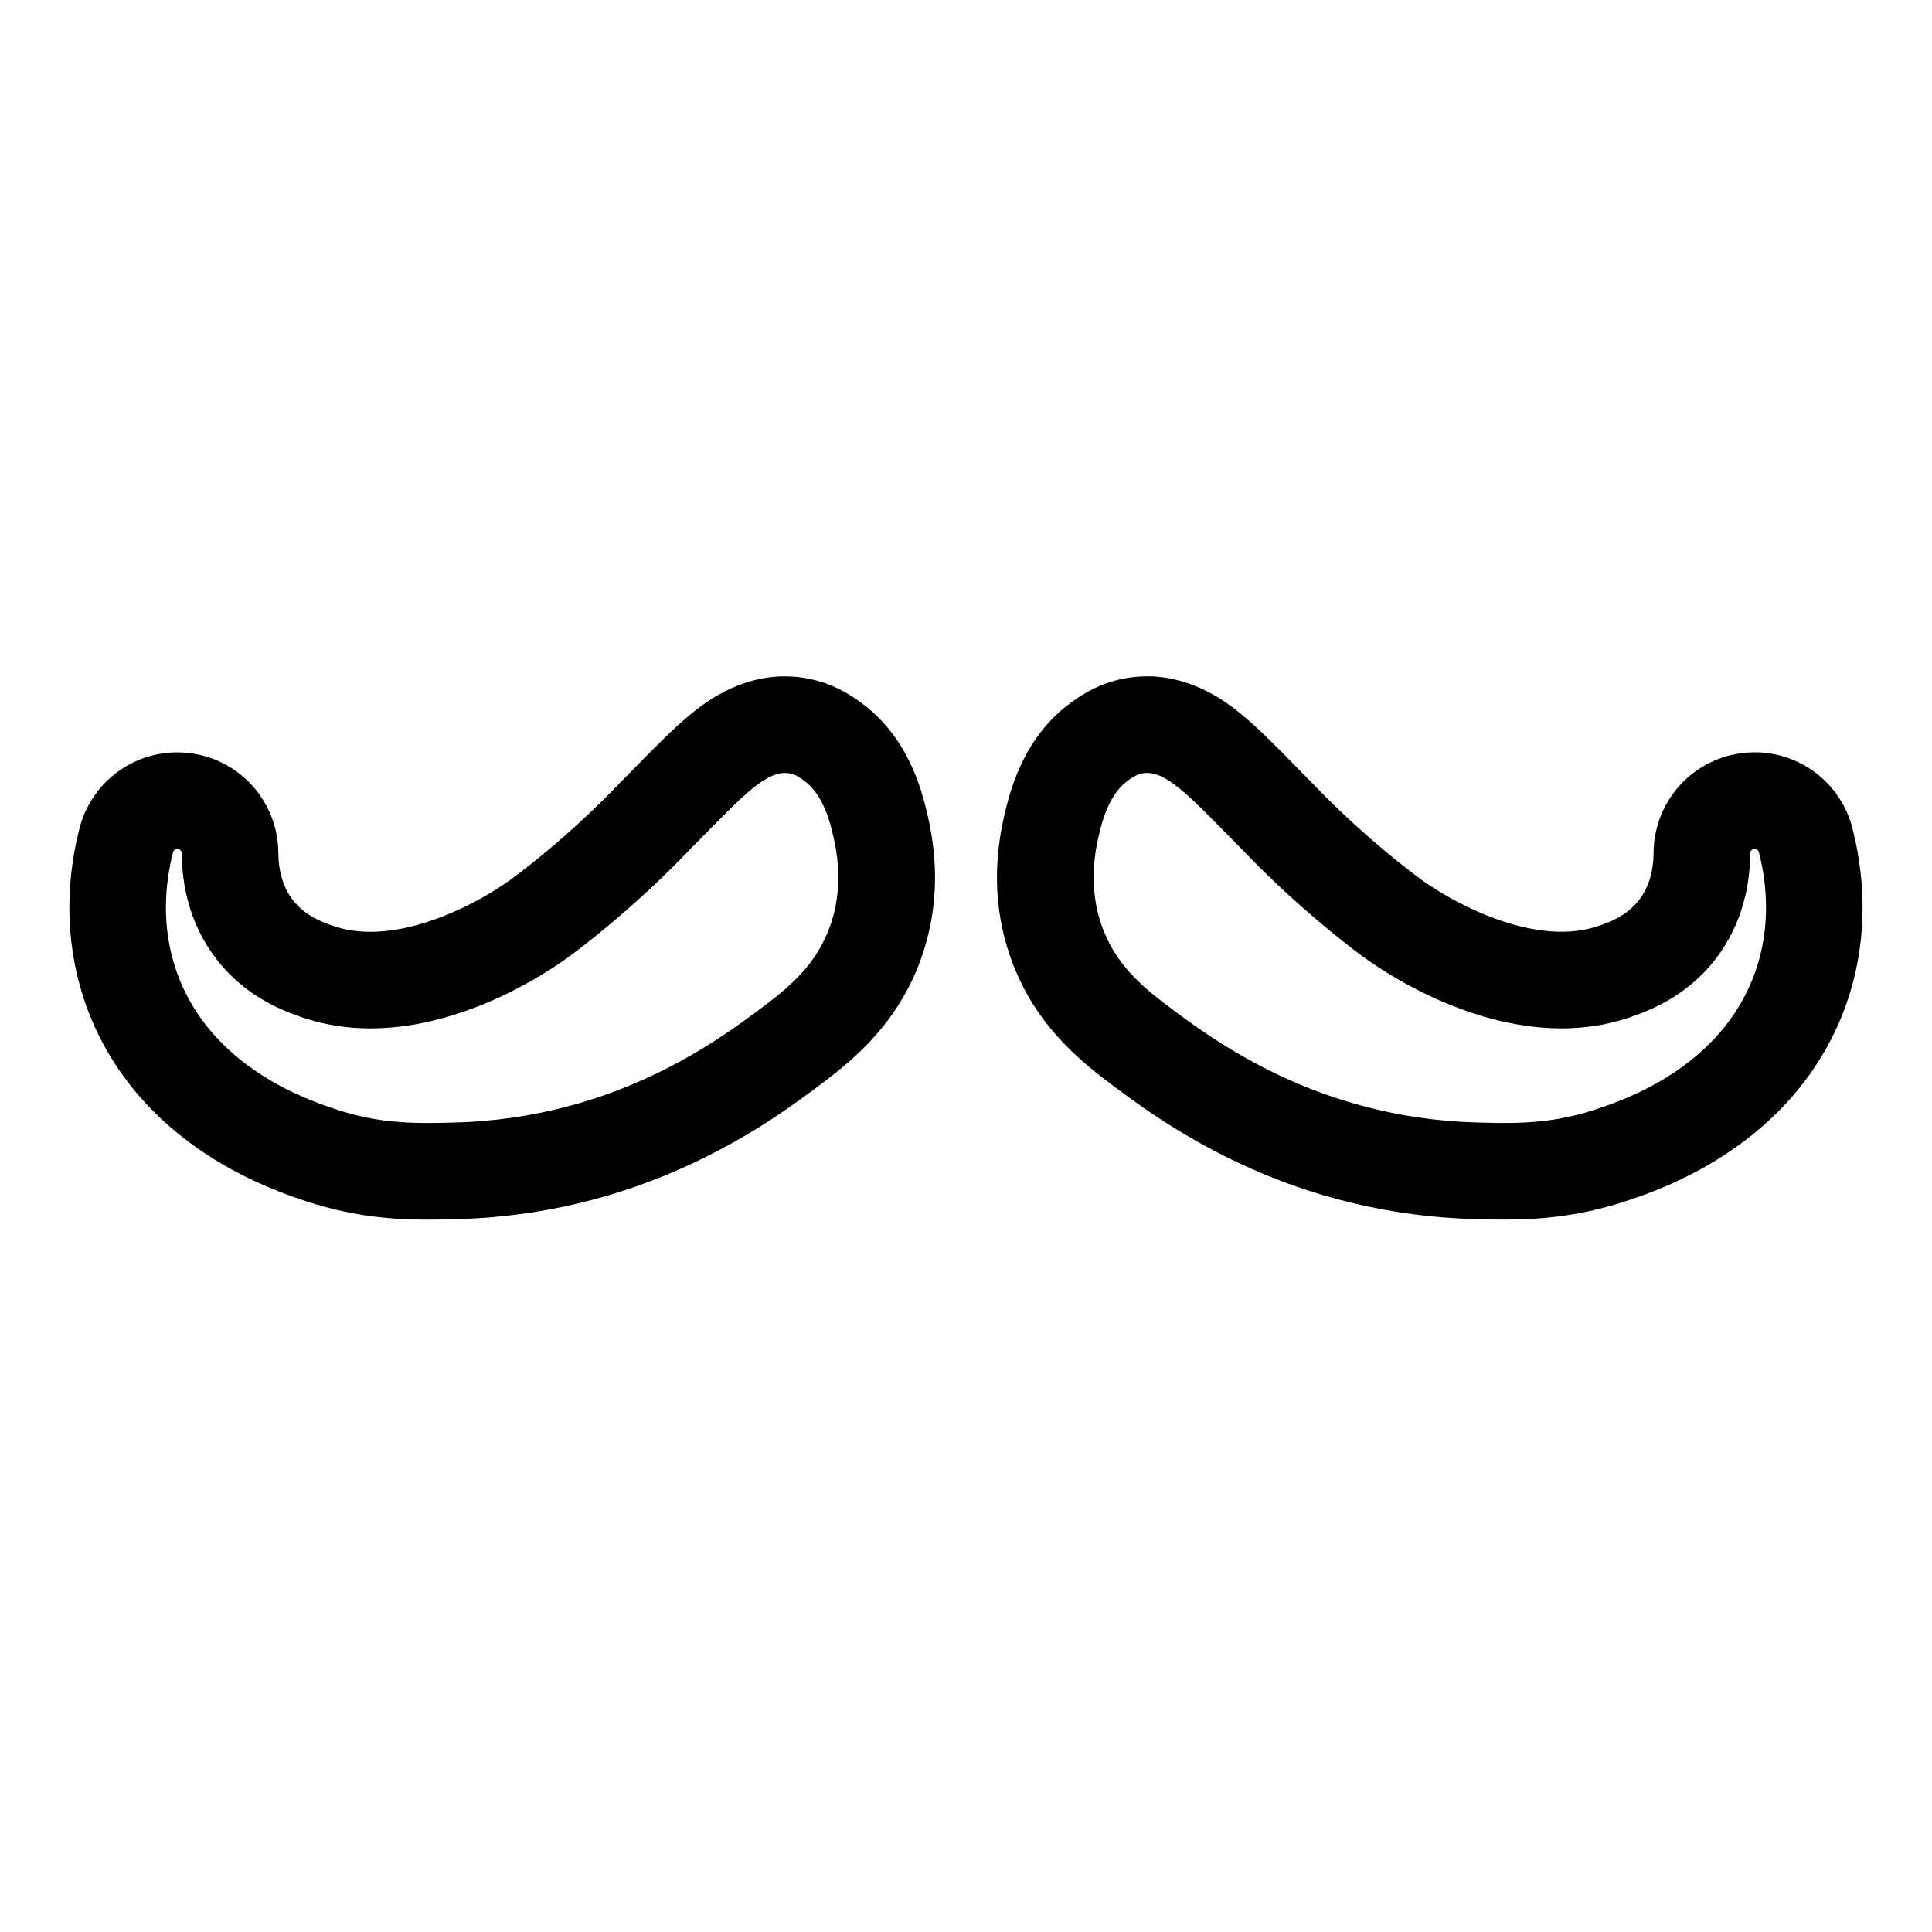 <?xml version="1.0" encoding="UTF-8"?>
<svg id="Layer_1" data-name="Layer 1" xmlns="http://www.w3.org/2000/svg" viewBox="0 0 1000 1000">
  <path d="M406.3,400.07c1.15,0,2.29.15,3.42.46,2.62.71,4.48,2.08,6.68,3.7,2.68,1.97,9.82,7.9,14.07,25.09,2.21,8.95,7.35,29.74-1.82,52.64-6.59,16.45-17.84,27.22-32.68,38.38-23.82,17.93-77.67,58.47-160.66,60.68-4.64.12-9.2.24-13.78.24-14.7,0-29.5-1.16-46.9-6.85-13.99-4.57-65.75-21.48-83.24-71.58-8.29-23.73-5.81-46.08-1.81-61.72.3-1.17,1.23-1.71,2.17-1.71,1.15,0,2.31.81,2.32,2.29.08,14.85,3.36,35.83,17.94,54.73,15.35,19.9,35.43,27.1,44.35,30.15,11.87,4.06,23.79,5.73,35.41,5.73,50.63,0,95.2-31.76,101.25-36.07,7.59-5.41,22.61-17.2,38.38-31.51,11.38-10.32,20.29-19.35,26.19-25.54,23.44-23.57,36.96-39.1,48.7-39.1M406.3,350.07c-24.75,0-42.69,14.63-48.59,19.44-8.57,6.99-17.15,15.71-27.08,25.81-2.72,2.76-5.52,5.62-8.48,8.59l-.38.38-.37.39c-7.5,7.87-15.44,15.61-23.59,23-15.2,13.79-28.76,24.23-33.81,27.83-18.17,12.95-46.69,26.79-72.24,26.79-6.97,0-13.26-.99-19.23-3.04-5.04-1.72-14.42-4.93-20.93-13.37-4.94-6.41-7.47-14.64-7.53-24.47-.08-14.8-6.45-28.92-17.46-38.74-9.6-8.55-21.98-13.26-34.86-13.26h0c-23.88,0-44.69,16.17-50.61,39.34-7.9,30.92-6.85,62.25,3.05,90.58,6.13,17.54,15.49,33.66,27.82,47.91,9.82,11.34,21.57,21.53,34.91,30.28,22.44,14.71,44.05,21.77,52.19,24.43,25.28,8.26,46.65,9.32,62.43,9.32,5.17,0,10.1-.12,15.11-.25,42.63-1.14,83.85-10.97,122.52-29.21,31.45-14.84,53.63-31.53,66.88-41.51,17.77-13.38,37.49-30.93,49.02-59.74,15.16-37.86,7-70.82,3.94-83.23-5.84-23.63-16.95-41.59-33.01-53.39-3.75-2.75-11.55-8.48-23.12-11.63-5.4-1.47-10.98-2.22-16.58-2.22h0Z"/>
  <path d="M593.7,400.07c11.74,0,25.26,15.53,48.7,39.1,5.9,6.19,14.81,15.22,26.19,25.54,15.77,14.31,30.79,26.1,38.38,31.51,6.05,4.31,50.62,36.07,101.25,36.07,11.62,0,23.55-1.67,35.41-5.73,8.91-3.05,29-10.25,44.34-30.15,14.58-18.9,17.85-39.88,17.94-54.73,0-1.47,1.17-2.29,2.32-2.29.94,0,1.87.54,2.17,1.71,4,15.64,6.48,38-1.81,61.72-17.49,50.09-69.26,67.01-83.25,71.58-17.4,5.69-32.2,6.85-46.9,6.85-4.58,0-9.15-.11-13.78-.24-82.98-2.21-136.83-42.75-160.66-60.68-14.83-11.16-26.09-21.93-32.68-38.38-9.17-22.91-4.03-43.7-1.82-52.64,4.25-17.19,11.39-23.12,14.07-25.09,2.2-1.61,4.06-2.98,6.68-3.7,1.13-.31,2.27-.46,3.42-.46M593.69,350.07c-5.6,0-11.17.75-16.57,2.22-11.58,3.16-19.37,8.88-23.12,11.63-16.07,11.8-27.17,29.76-33.02,53.39-3.07,12.41-11.22,45.37,3.93,83.23,11.53,28.81,31.25,46.37,49.02,59.74,13.25,9.97,35.43,26.67,66.88,41.51,38.67,18.25,79.89,28.07,122.52,29.21,5.02.13,9.96.25,15.11.25,15.79,0,37.15-1.06,62.43-9.32,8.13-2.66,29.75-9.72,52.18-24.43,13.35-8.75,25.09-18.94,34.91-30.28,12.33-14.25,21.69-30.37,27.82-47.91,9.9-28.34,10.95-59.66,3.05-90.59-5.92-23.16-26.74-39.33-50.62-39.33-12.88,0-25.26,4.71-34.86,13.26-11.01,9.82-17.38,23.94-17.46,38.74-.06,9.83-2.59,18.07-7.53,24.47-6.51,8.44-15.89,11.65-20.93,13.37-5.98,2.04-12.27,3.04-19.24,3.04-25.54,0-54.06-13.84-72.24-26.79-5.04-3.59-18.6-14.04-33.81-27.83-8.15-7.39-16.08-15.13-23.58-23l-.37-.39-.38-.38c-2.95-2.97-5.76-5.82-8.47-8.58-9.93-10.1-18.51-18.82-27.08-25.81-5.9-4.81-23.84-19.44-48.59-19.45h-.01Z"/>
</svg>
